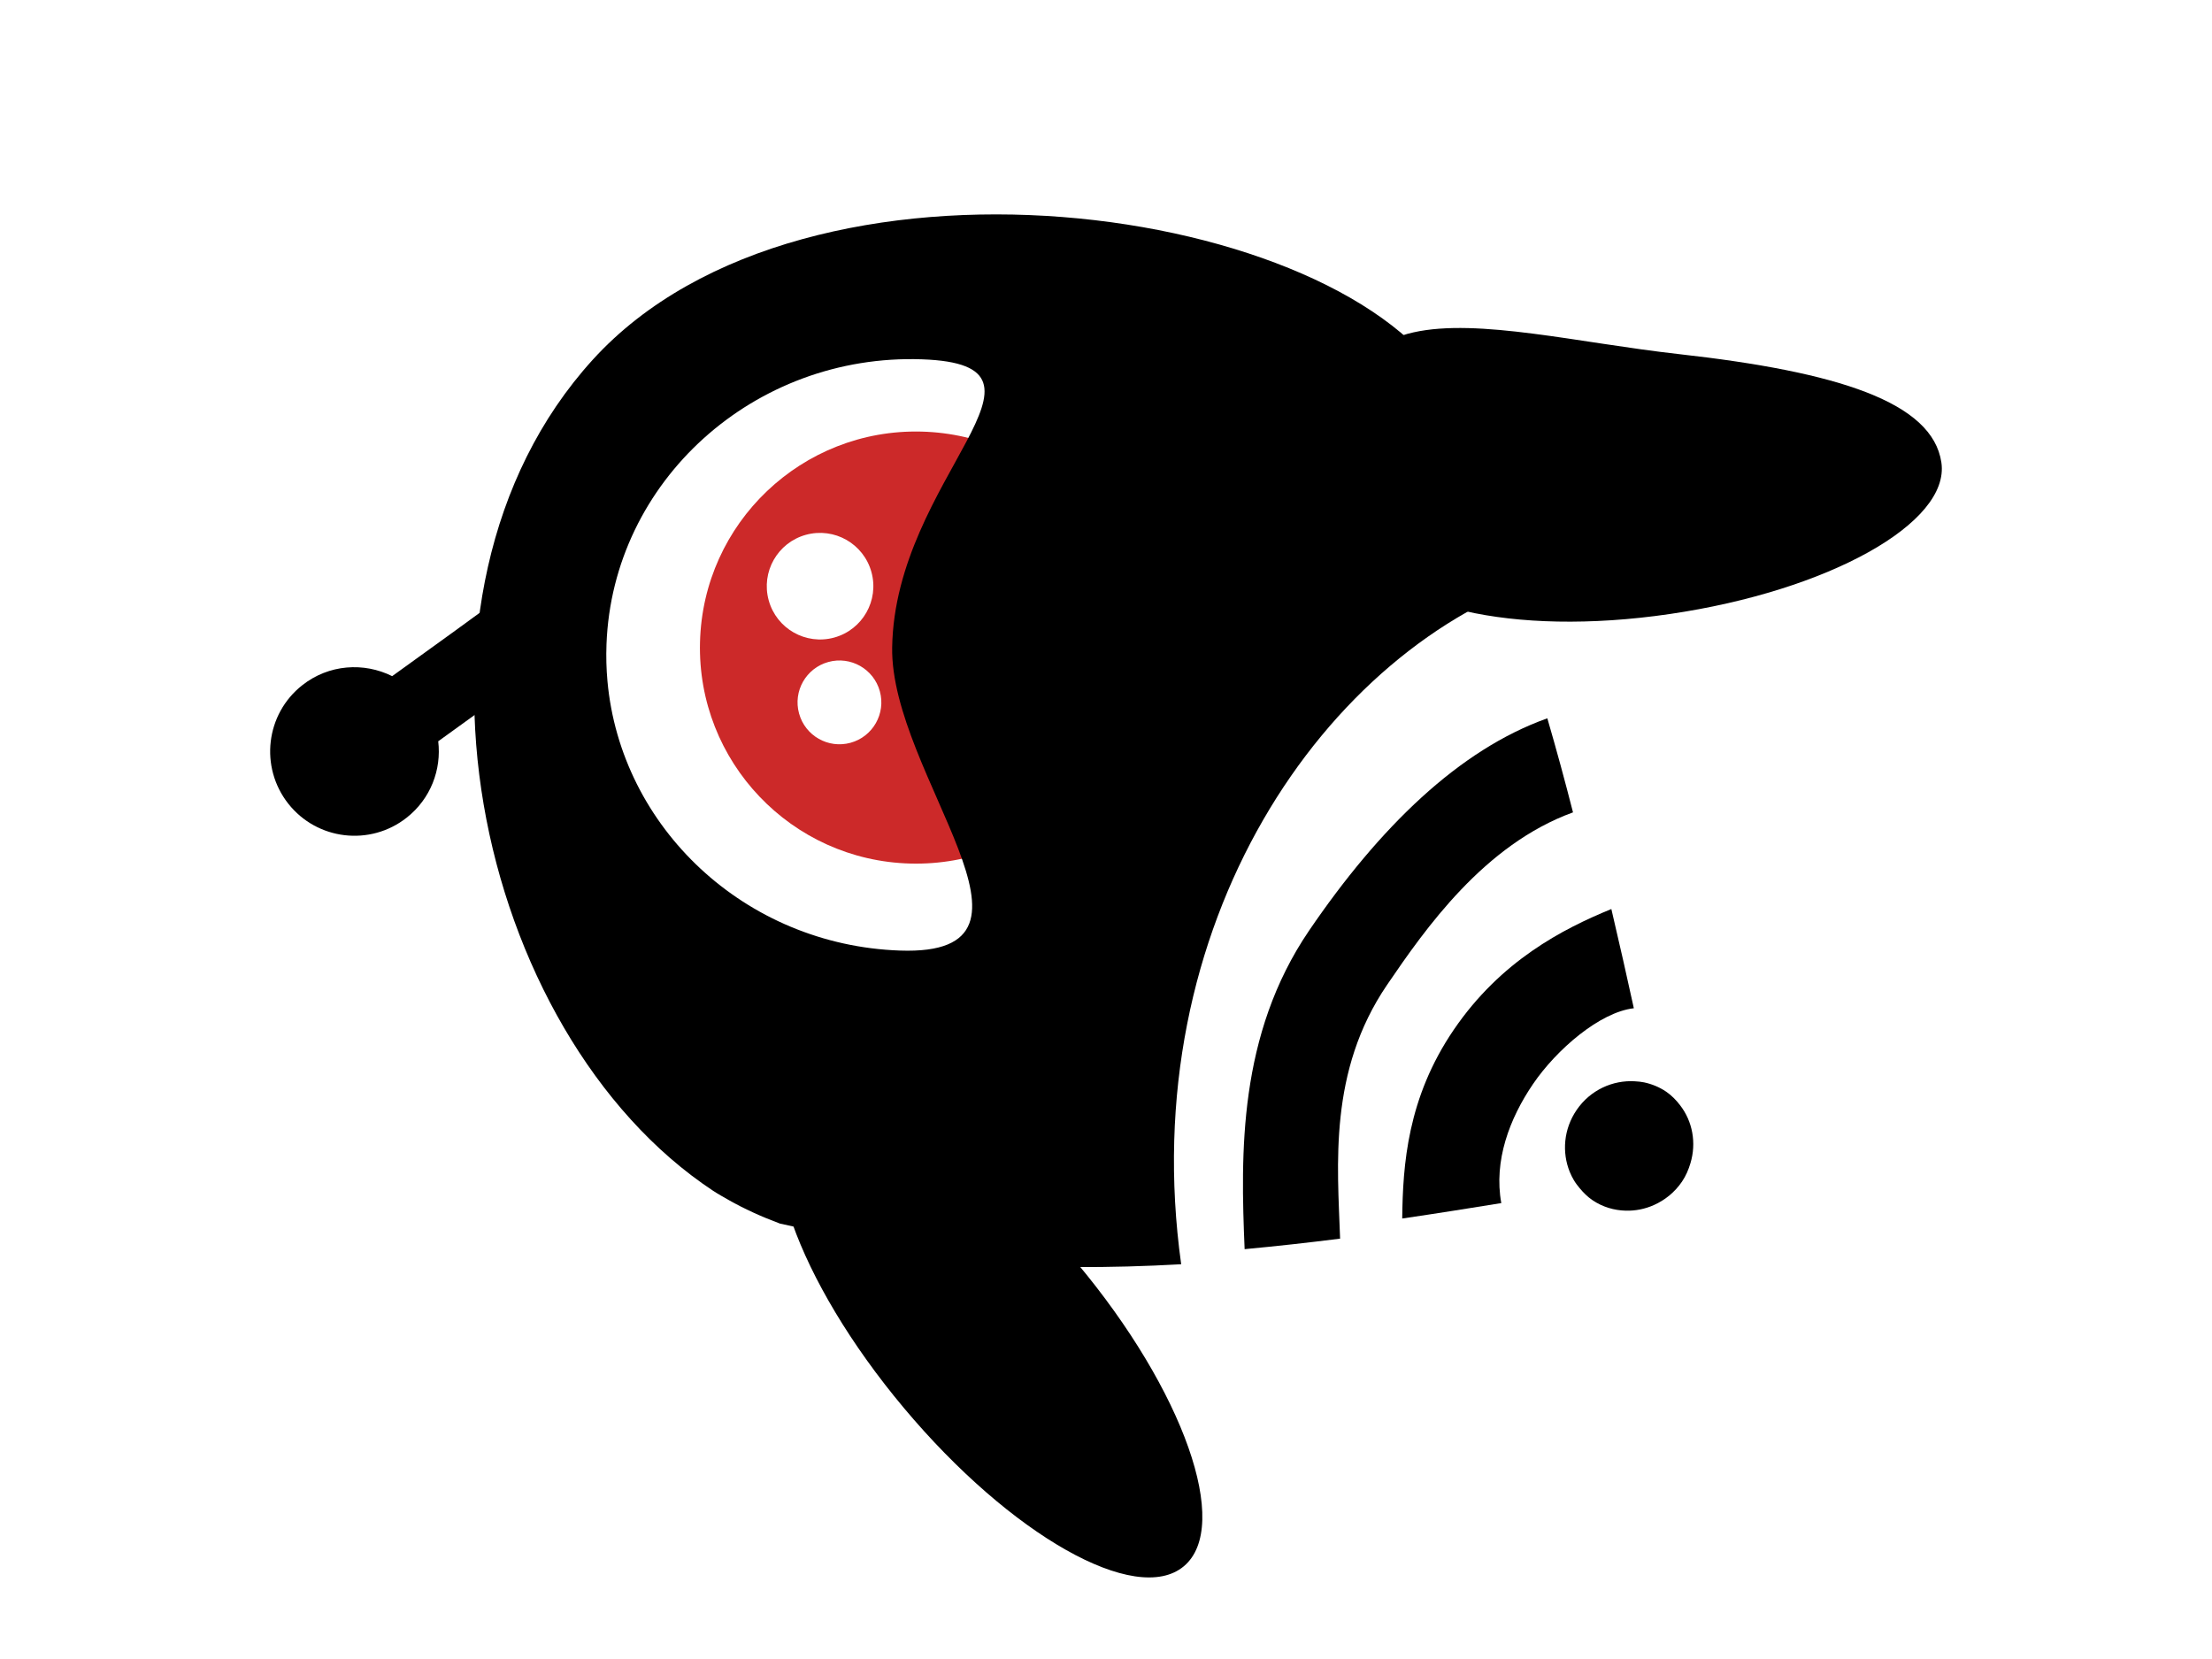 <?xml version="1.0" encoding="utf-8"?>
<!-- Generator: Adobe Illustrator 16.0.0, SVG Export Plug-In . SVG Version: 6.00 Build 0)  -->
<!DOCTYPE svg PUBLIC "-//W3C//DTD SVG 1.1//EN" "http://www.w3.org/Graphics/SVG/1.1/DTD/svg11.dtd">
<svg version="1.1" id="Layer_1" xmlns="http://www.w3.org/2000/svg" xmlns:xlink="http://www.w3.org/1999/xlink" x="0px" y="0px"
	 width="240px" height="180px" viewBox="0 0 240 180" enable-background="new 0 0 240 180" xml:space="preserve">
<path fill="#CC2929" d="M99.971,46.827c-12.941-0.323-23.697,9.904-24.021,22.852c-0.326,12.949,9.904,23.693,22.845,24.016
	c12.941,0.326,23.699-9.89,24.023-22.839C123.142,57.905,112.91,47.153,99.971,46.827z M95.461,75
	c0.668,2.421-0.754,4.923-3.176,5.59c-2.42,0.666-4.923-0.754-5.588-3.177c-0.668-2.419,0.755-4.921,3.176-5.588
	C92.293,71.158,94.795,72.58,95.461,75z M94.549,62.066c0.849,3.079-0.96,6.261-4.039,7.108c-3.078,0.848-6.26-0.96-7.107-4.039
	c-0.848-3.08,0.961-6.261,4.037-7.109C90.52,57.18,93.701,58.987,94.549,62.066z"/>
<path d="M135.041,135.533c3.514-0.328,6.98-0.713,10.359-1.142c-0.271-7.945-1.291-18.162,5.102-27.542
	c4.143-6.081,10.527-15.206,20.168-18.708c-0.857-3.354-1.783-6.767-2.785-10.205c-9.565,3.404-18.191,11.793-25.84,23.019
	C134.331,112.276,134.607,125.2,135.041,135.533z"/>
<path d="M152.139,132.208c3.798-0.558,7.398-1.131,10.75-1.674c-0.832-4.582,0.884-9.165,3.447-12.925
	c2.543-3.73,7.238-7.792,10.934-8.215c-0.738-3.359-1.545-6.969-2.439-10.765c-5.287,2.162-12.012,5.631-17.102,13.104
	C152.695,119.122,152.205,126.398,152.139,132.208z"/>
<path d="M178.391,117.438c-0.32-0.068-0.645-0.096-0.967-0.116c-0.008,0.004-0.012,0.007-0.014,0.009
	c-0.004-0.003-0.004-0.006-0.004-0.011c-2.408-0.154-4.859,0.933-6.346,3.116c-1.413,2.071-1.602,4.595-0.744,6.713
	c0.127,0.317,0.285,0.621,0.457,0.916c0.178,0.3,0.393,0.576,0.617,0.848c0.396,0.478,0.84,0.926,1.379,1.295
	c1.109,0.756,2.369,1.118,3.635,1.149c1.045,0.027,2.088-0.181,3.057-0.616c1.176-0.528,2.238-1.37,3.027-2.524
	c0.432-0.636,0.719-1.32,0.928-2.02c0.656-2.188,0.234-4.529-1.137-6.292c-0.42-0.545-0.902-1.049-1.5-1.458
	C180.035,117.943,179.223,117.616,178.391,117.438z"/>
<g>
	<path d="M102.744,136.735c1.023,0.113,2.054,0.216,3.097,0.301c0.143,0.01,0.285,0.024,0.432,0.035
		c3.36,0.267,6.808,0.386,10.29,0.405c3.835,0.022,7.715-0.089,11.594-0.306c-5.112-36.656,15.491-66.994,40.003-74.699
		c-1.81-4.349-3.786-8.532-5.953-12.418c-0.092-0.17-0.187-0.335-0.283-0.502c-0.708-1.253-1.431-2.479-2.179-3.666
		c-0.797-1.26-1.743-2.379-2.441-3.619c-11.328-20.12-69.818-28.728-92.998-3.228c-23.178,25.5-12.715,73.11,13.049,90.151
		c0.537,0.355,1.123,0.679,1.704,1.01c1.688,0.96,3.556,1.808,5.561,2.557 M100.048,38.986c16.826,0.595-2.947,12.852-3.249,31.247
		c-0.226,13.781,19.062,33.547,0.843,32.902c-16.825-0.592-30.294-13.356-31.734-29.233c-0.12-1.315-0.155-2.651-0.104-4.004
		C66.465,52.207,81.828,38.342,100.048,38.986z"/>
	<path d="M167.129,62.472C168.644,66.109,165.838,58.681,167.129,62.472L167.129,62.472z"/>
</g>
<path d="M210.639,50.186c0.959,6.552-12.243,13.912-29.486,16.437c-17.244,2.525-31.016-0.962-32.961-7.292
	c-9.75-31.74,12.234-23.342,33.933-20.915C199.443,40.352,209.678,43.633,210.639,50.186z"/>
<ellipse transform="matrix(-0.766 0.642 -0.642 -0.766 282.689 186.919)" cx="107.365" cy="144.849" rx="12.254" ry="32.695"/>
<path d="M127.978,13.971"/>
<path d="M32.797,74.344c-3.973,3.128-4.647,8.884-1.517,12.856c3.128,3.964,8.882,4.643,12.848,1.512
	c2.603-2.047,3.786-5.219,3.419-8.284c4.309-3.099,9.874-7.118,12.58-9.152l-5.198-6.916c-2.606,1.958-8.101,5.926-12.38,9.001
	C39.475,71.831,35.674,72.075,32.797,74.344z"/>
</svg>
